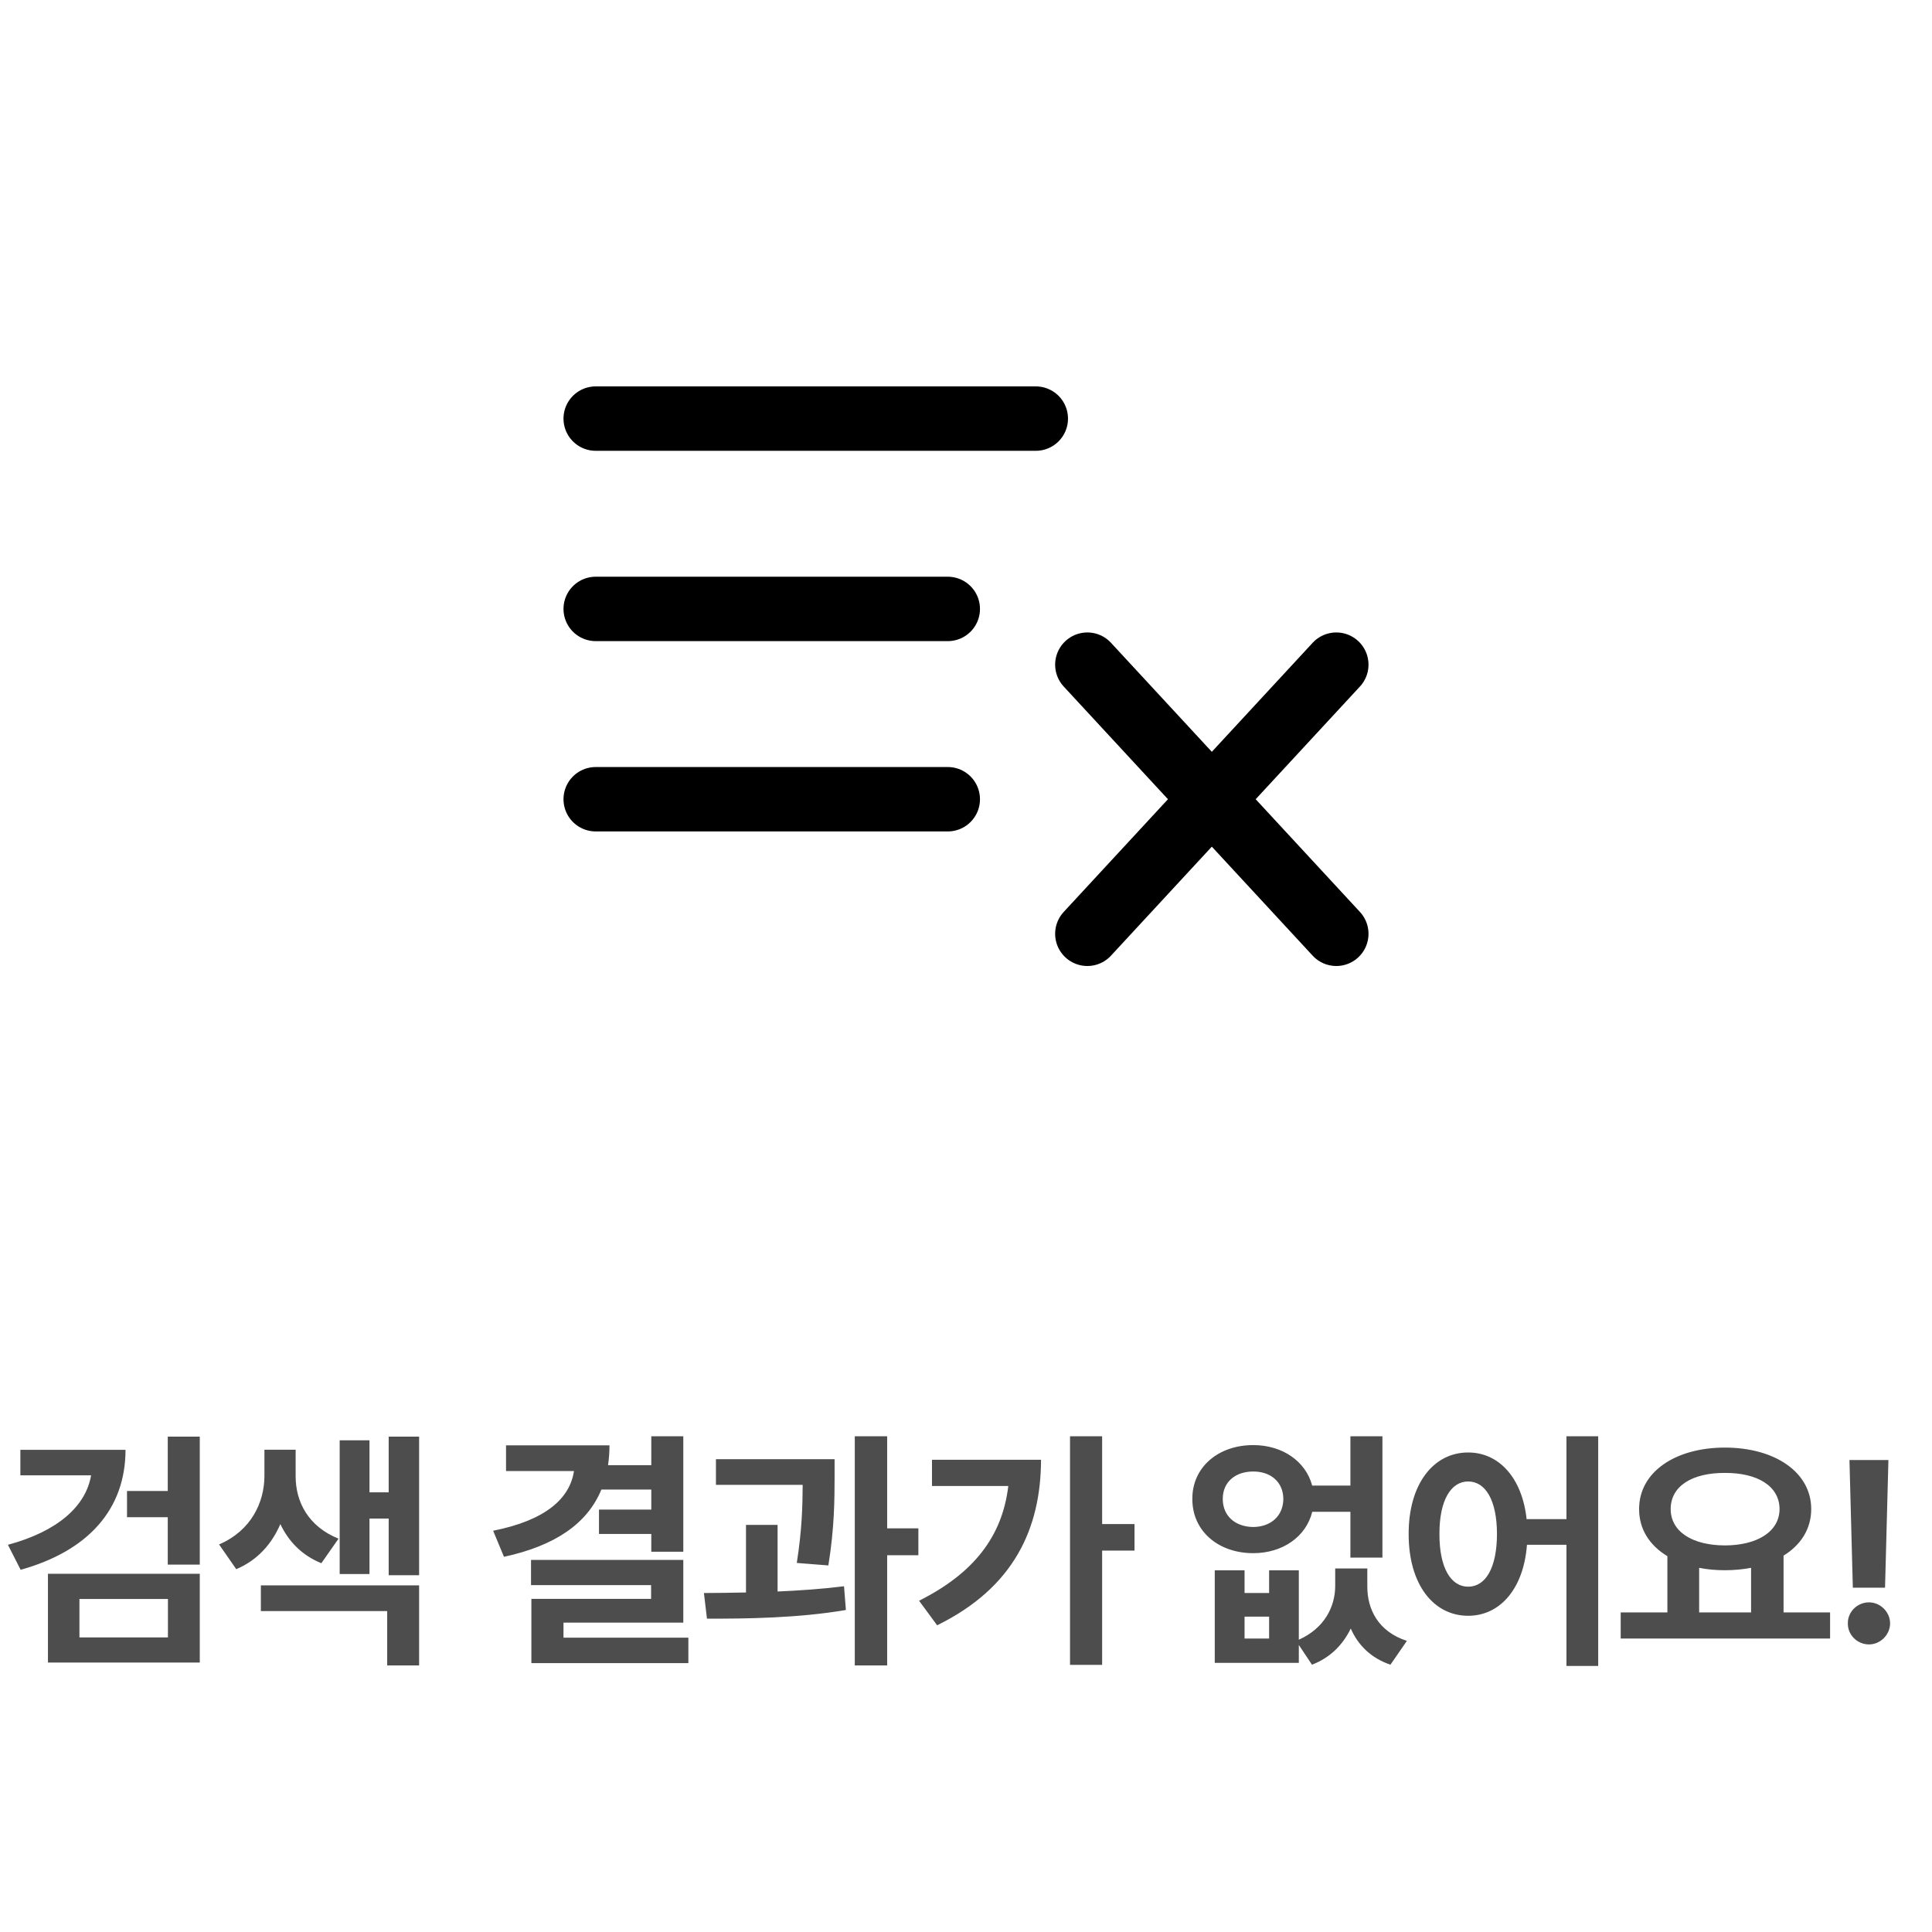 <svg width="120" height="120" viewBox="0 0 120 120" fill="none" xmlns="http://www.w3.org/2000/svg">
<path d="M7.796 90.05C7.796 93.768 5.448 96.343 1.282 97.503L0.492 95.95C3.575 95.121 5.337 93.552 5.657 91.635H1.265V90.05H7.796ZM2.978 103.265V97.751H12.409V103.265H2.978ZM4.934 101.702H10.431V99.315H4.934V101.702ZM7.889 94.238V92.608H10.42V89.232H12.409V97.182H10.42V94.238H7.889ZM18.363 91.685C18.358 93.271 19.142 94.812 21.026 95.569L19.96 97.094C18.756 96.608 17.922 95.74 17.413 94.663C16.888 95.889 15.993 96.912 14.673 97.464L13.607 95.928C15.618 95.066 16.419 93.293 16.424 91.685V90.044H18.363V91.685ZM16.203 100.066V98.47H26.032V103.442H24.049V100.066H16.203ZM21.098 97.768V89.459H22.949V92.691H24.142V89.232H26.032V97.84H24.142V94.32H22.949V97.768H21.098ZM42.441 89.21V96.381H40.453V95.276H37.204V93.762H40.453V92.519H37.353C36.475 94.652 34.447 96.017 31.303 96.696L30.629 95.077C33.889 94.431 35.392 93.077 35.651 91.37H31.43V89.773H37.856C37.856 90.204 37.823 90.613 37.767 91.005H40.453V89.21H42.441ZM32.983 98.453V96.889H42.441V100.785H34.999V101.718H42.756V103.298H33.005V99.309H40.441V98.453H32.983ZM51.838 90.635V91.779C51.833 93.116 51.833 94.867 51.451 97.232L49.49 97.077C49.816 95.011 49.849 93.486 49.855 92.227H44.468V90.635H51.838ZM43.722 98.945C44.523 98.939 45.407 98.934 46.335 98.912V94.713H48.297V98.851C49.694 98.79 51.114 98.691 52.424 98.525L52.54 100C49.623 100.497 46.402 100.547 43.91 100.536L43.722 98.945ZM53.092 103.442V89.21H55.103V94.928H57.042V96.597H55.103V103.442H53.092ZM68.456 89.21V94.663H70.467V96.309H68.456V103.409H66.461V89.21H68.456ZM57.086 99.425C60.445 97.735 62.251 95.47 62.627 92.298H57.887V90.668H64.66C64.649 94.923 62.986 98.602 58.207 100.95L57.086 99.425ZM77.302 97.536V98.945H78.827V97.536H80.672V101.845C82.257 101.138 82.926 99.807 82.932 98.514V97.42H84.926V98.514C84.915 99.967 85.617 101.348 87.385 101.917L86.362 103.398C85.136 102.978 84.346 102.171 83.898 101.149C83.423 102.138 82.639 102.956 81.49 103.398L80.672 102.171V103.282H75.451V97.536H77.302ZM74.059 93.099C74.048 91.144 75.655 89.757 77.843 89.757C79.65 89.757 81.103 90.762 81.501 92.271H83.876V89.21H85.865V96.746H83.876V93.901H81.506C81.125 95.448 79.666 96.47 77.843 96.47C75.655 96.47 74.048 95.083 74.059 93.099ZM75.948 93.099C75.948 94.171 76.733 94.834 77.843 94.845C78.926 94.834 79.7 94.171 79.711 93.099C79.7 92.044 78.926 91.398 77.843 91.398C76.733 91.398 75.948 92.044 75.948 93.099ZM77.302 101.773H78.827V100.414H77.302V101.773ZM91.19 90.216C93.107 90.216 94.544 91.796 94.82 94.354H97.295V89.21H99.267V103.475H97.295V95.95H94.842C94.638 98.68 93.168 100.359 91.19 100.359C89.03 100.359 87.488 98.403 87.494 95.276C87.488 92.182 89.03 90.216 91.19 90.216ZM89.406 95.276C89.4 97.403 90.129 98.552 91.19 98.552C92.262 98.552 92.975 97.403 92.98 95.276C92.975 93.171 92.262 92.017 91.19 92.017C90.129 92.017 89.4 93.171 89.406 95.276ZM113.67 100.149V101.773H100.664V100.149H103.565V96.657C102.465 95.995 101.802 94.983 101.808 93.729C101.802 91.431 104.056 89.912 107.139 89.912C110.222 89.912 112.498 91.431 112.498 93.729C112.498 94.967 111.852 95.961 110.78 96.624V100.149H113.67ZM103.769 93.729C103.769 95.127 105.106 95.983 107.139 95.989C109.156 95.983 110.526 95.127 110.531 93.729C110.526 92.304 109.156 91.475 107.139 91.486C105.106 91.475 103.769 92.304 103.769 93.729ZM105.537 100.149H108.763V97.381C108.255 97.475 107.714 97.53 107.139 97.53C106.576 97.53 106.04 97.481 105.537 97.381V100.149ZM117.293 90.685L117.083 98.613H115.083L114.873 90.685H117.293ZM114.773 100.829C114.762 100.11 115.365 99.525 116.088 99.525C116.784 99.525 117.392 100.11 117.398 100.829C117.392 101.552 116.784 102.138 116.088 102.138C115.365 102.138 114.762 101.552 114.773 100.829Z" fill="#4D4D4D"/>
<path d="M37 37.821H58.868M37 26H64.335M37 49.642H58.868M67.537 41.283L83 58M67.537 58L83 41.283" stroke="black" stroke-width="4" stroke-linecap="round" stroke-linejoin="round"/>
</svg>
